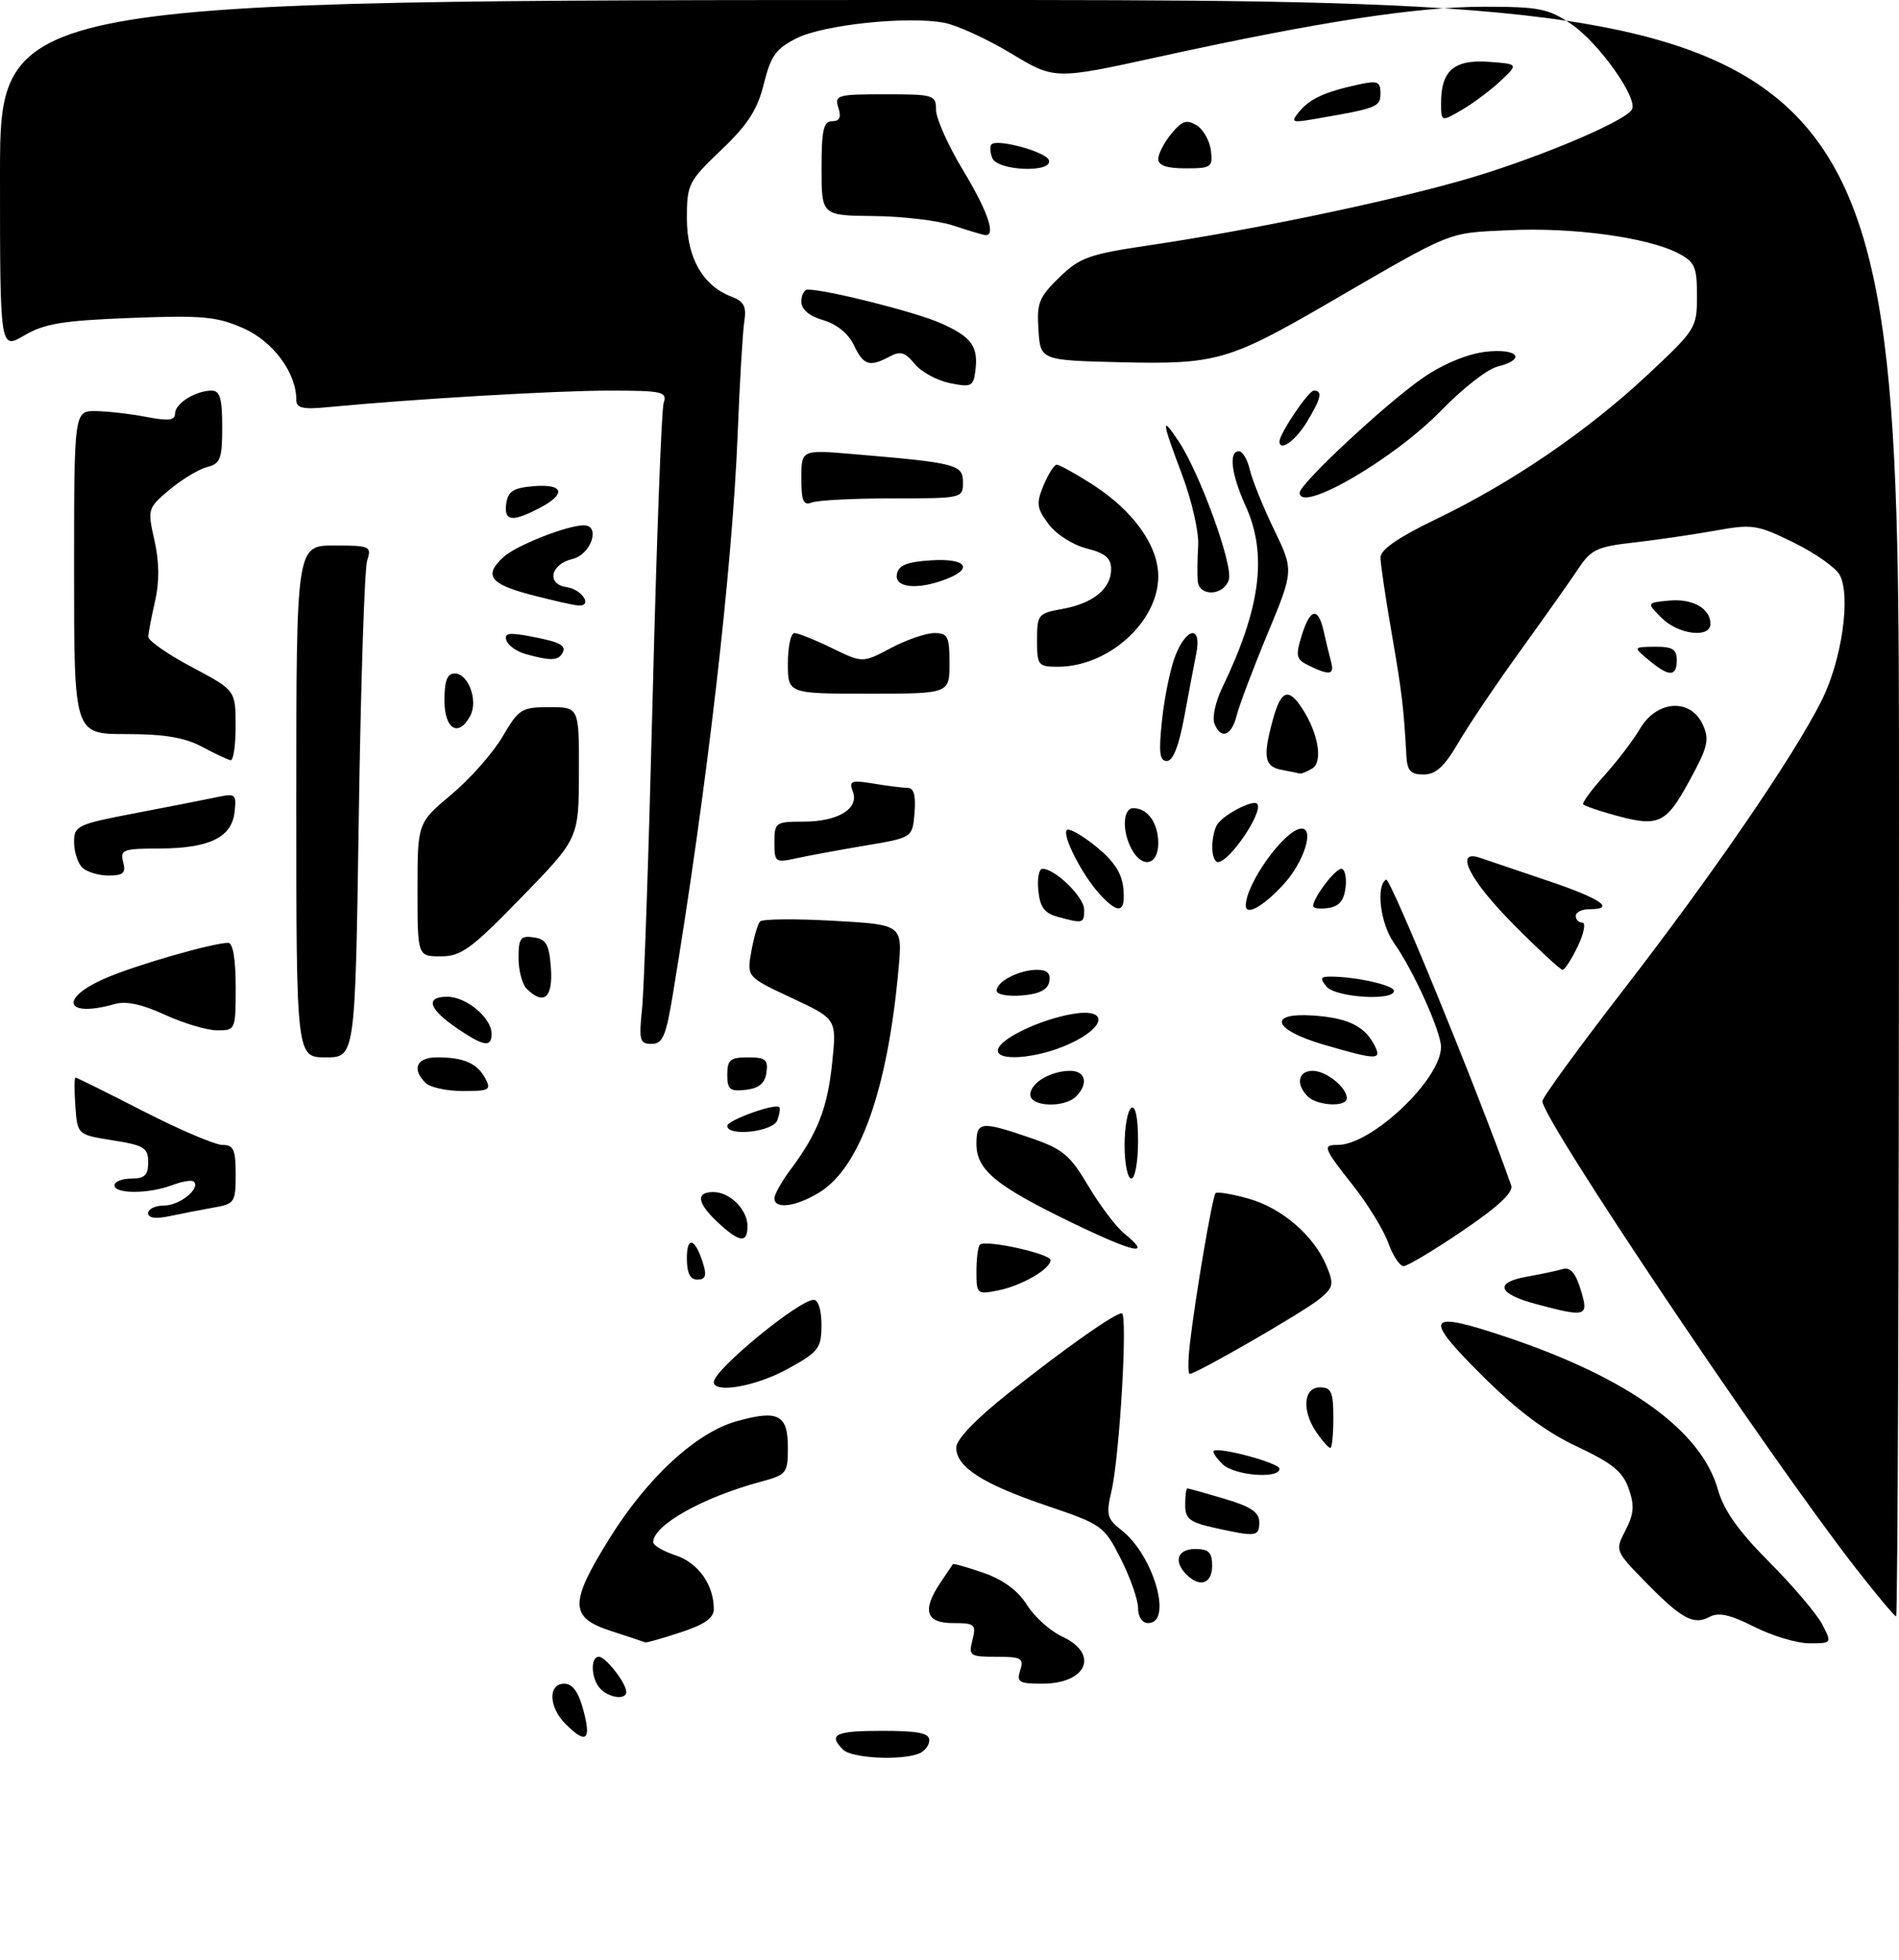 <?xml version="1.0" encoding="UTF-8" standalone="no"?>
<!DOCTYPE svg PUBLIC "-//W3C//DTD SVG 1.1//EN" "http://www.w3.org/Graphics/SVG/1.1/DTD/svg11.dtd" >
<svg xmlns="http://www.w3.org/2000/svg" xmlns:xlink="http://www.w3.org/1999/xlink" version="1.1" viewBox="0 0 282 291">
 <g >
 <path fill="currentColor"
d=" M 125.20 259.80 C 122.93 257.53 124.02 257.00 131.00 257.00 C 136.32 257.00 138.00 257.33 138.00 258.39 C 138.00 259.16 137.29 260.06 136.42 260.39 C 133.69 261.44 126.46 261.06 125.20 259.80 Z  M 84.00 256.00 C 81.47 253.47 81.35 250.00 83.79 250.00 C 85.04 250.00 85.91 251.22 86.65 254.00 C 87.83 258.42 87.03 259.03 84.00 256.00 Z  M 89.20 250.80 C 87.78 249.38 87.60 246.00 88.94 246.00 C 89.95 246.00 93.00 249.93 93.00 251.22 C 93.00 252.42 90.54 252.14 89.20 250.80 Z  M 151.50 248.00 C 152.07 246.22 151.68 246.00 147.96 246.00 C 144.00 246.00 143.82 245.87 144.41 243.50 C 144.99 241.19 144.77 241.00 141.52 241.00 C 137.47 241.00 136.89 239.10 139.67 234.97 C 140.59 233.61 141.41 232.39 141.50 232.25 C 141.59 232.12 143.65 232.70 146.08 233.55 C 149.00 234.57 151.18 236.19 152.50 238.30 C 153.60 240.06 155.95 242.18 157.73 243.00 C 163.30 245.59 161.42 250.00 154.73 250.00 C 151.32 250.00 150.94 249.76 151.50 248.00 Z  M 90.75 242.18 C 84.55 240.18 84.52 238.04 90.53 228.40 C 96.17 219.35 103.38 212.71 109.41 211.02 C 115.56 209.30 117.00 210.04 117.00 214.93 C 117.00 218.75 116.82 218.97 112.98 220.01 C 104.35 222.33 97.00 226.46 97.00 228.99 C 97.00 229.46 98.51 230.34 100.35 230.95 C 103.69 232.05 106.00 235.31 106.00 238.93 C 106.00 240.25 104.60 241.23 101.06 242.38 C 98.35 243.27 95.98 243.94 95.81 243.86 C 95.64 243.78 93.36 243.02 90.75 242.18 Z  M 260.51 241.55 C 256.90 239.73 255.21 239.35 253.84 240.09 C 251.47 241.35 249.65 240.34 244.16 234.70 C 239.85 230.27 239.83 230.22 241.39 227.21 C 242.64 224.80 242.74 223.54 241.86 221.03 C 240.99 218.52 239.43 217.25 234.13 214.76 C 229.47 212.56 225.27 209.41 220.00 204.15 C 211.23 195.41 211.79 194.54 223.66 198.51 C 241.75 204.57 252.60 212.38 255.09 221.12 C 255.98 224.27 258.13 227.31 262.74 231.94 C 266.26 235.48 269.80 239.64 270.60 241.19 C 272.05 244.00 272.05 244.00 268.70 244.00 C 266.85 244.00 263.16 242.90 260.51 241.55 Z  M 169.00 238.76 C 169.00 237.53 167.85 234.26 166.45 231.48 C 163.95 226.55 163.70 226.37 155.35 223.54 C 145.88 220.32 142.00 217.82 142.00 214.94 C 142.00 213.75 144.86 210.75 149.54 207.03 C 158.07 200.25 165.51 195.00 166.58 195.00 C 167.50 195.00 166.27 216.19 165.05 221.41 C 164.23 224.93 164.38 225.51 166.59 227.25 C 171.34 230.98 174.19 241.00 170.50 241.00 C 169.61 241.00 169.00 240.08 169.00 238.76 Z  M 275.55 232.81 C 262.36 215.83 228.96 166.06 229.04 163.50 C 229.06 162.95 234.47 155.53 241.06 147.00 C 254.35 129.82 266.31 112.37 270.49 104.06 C 273.50 98.08 274.88 88.52 273.19 85.36 C 272.61 84.28 269.54 82.12 266.36 80.56 C 260.89 77.88 260.25 77.79 254.54 78.82 C 251.22 79.41 245.80 80.20 242.50 80.57 C 237.23 81.16 236.25 81.62 234.43 84.37 C 233.29 86.09 229.43 91.55 225.86 96.50 C 222.28 101.45 218.10 107.64 216.58 110.25 C 214.49 113.83 213.22 115.00 211.40 115.00 C 209.48 115.00 208.97 114.45 208.85 112.25 C 208.45 104.99 208.19 102.85 206.66 94.00 C 205.75 88.78 205.01 83.73 205.00 82.78 C 205.00 81.61 207.64 79.79 213.25 77.09 C 224.45 71.70 235.66 64.06 244.57 55.74 C 251.84 48.95 252.00 48.70 252.00 43.93 C 252.00 39.58 251.69 38.89 249.16 37.58 C 244.62 35.24 233.54 33.73 224.12 34.18 C 214.72 34.63 216.12 34.06 197.00 45.15 C 182.51 53.55 180.49 54.12 166.50 53.79 C 154.50 53.50 154.50 53.50 154.21 48.99 C 153.94 44.99 154.29 44.11 157.31 41.19 C 160.35 38.23 161.72 37.75 170.60 36.43 C 185.35 34.25 204.96 30.20 216.80 26.87 C 227.23 23.94 241.17 18.16 242.33 16.28 C 243.32 14.67 237.45 6.38 233.35 3.59 C 229.93 1.27 228.58 1.00 220.39 1.00 C 210.35 1.00 195.70 3.26 172.06 8.44 C 156.61 11.83 156.61 11.83 150.14 7.93 C 146.59 5.79 142.12 3.74 140.21 3.38 C 134.78 2.36 122.34 3.66 118.32 5.67 C 115.23 7.21 114.47 8.27 113.43 12.45 C 112.48 16.30 111.06 18.50 107.10 22.27 C 102.22 26.93 102.00 27.37 102.00 32.44 C 102.00 38.27 104.37 42.43 108.61 44.04 C 110.48 44.75 110.87 45.51 110.53 47.72 C 110.29 49.25 109.84 56.80 109.54 64.50 C 108.74 84.53 104.98 117.06 99.90 147.75 C 98.89 153.86 98.40 155.00 96.76 155.00 C 95.00 155.00 94.86 154.47 95.35 149.75 C 95.65 146.86 96.36 125.87 96.93 103.10 C 97.50 80.32 98.23 60.86 98.55 59.85 C 99.09 58.15 98.43 58.00 90.37 58.00 C 82.50 58.00 61.30 59.25 48.75 60.45 C 44.93 60.82 44.00 60.60 44.00 59.35 C 44.00 55.34 40.55 50.69 36.14 48.74 C 32.20 47.00 30.09 46.80 19.42 47.21 C 9.31 47.60 6.58 48.05 3.60 49.81 C -0.00 51.93 -0.00 51.93 -0.00 25.97 C 0.00 0.00 0.00 0.00 141.00 0.00 C 282.00 0.00 282.00 0.00 282.00 120.00 C 282.00 186.00 281.81 240.00 281.57 240.00 C 281.34 240.00 278.63 236.76 275.55 232.81 Z  M 176.20 233.80 C 174.22 231.82 174.84 230.00 177.50 230.00 C 179.50 230.00 180.00 230.50 180.00 232.50 C 180.00 235.16 178.18 235.78 176.20 233.80 Z  M 180.25 226.83 C 176.67 226.03 176.00 225.50 176.00 223.44 C 176.00 222.10 176.14 221.00 176.32 221.00 C 176.49 221.00 178.97 221.69 181.82 222.54 C 185.78 223.71 187.00 224.54 187.00 226.04 C 187.00 228.18 186.53 228.24 180.25 226.83 Z  M 181.52 217.38 C 180.63 216.49 180.04 215.62 180.22 215.45 C 180.89 214.77 190.00 217.22 190.00 218.08 C 190.00 219.65 183.23 219.09 181.52 217.38 Z  M 195.56 212.78 C 193.29 209.54 193.52 206.00 196.00 206.00 C 197.70 206.00 198.00 206.67 198.00 210.50 C 198.00 212.97 197.80 215.00 197.56 215.00 C 197.31 215.00 196.41 214.00 195.56 212.78 Z  M 106.00 205.20 C 106.00 203.40 118.65 193.00 120.84 193.00 C 121.52 193.00 121.99 194.57 121.99 196.75 C 121.97 200.21 121.58 200.71 116.99 203.25 C 112.28 205.85 106.00 206.96 106.00 205.20 Z  M 176.67 199.75 C 177.46 192.78 180.04 177.63 180.51 177.16 C 180.75 176.92 182.94 177.28 185.39 177.97 C 190.36 179.36 195.13 183.48 197.00 187.99 C 198.12 190.71 198.02 191.17 195.87 192.93 C 193.56 194.82 177.64 204.00 176.67 204.00 C 176.41 204.00 176.41 202.09 176.67 199.75 Z  M 228.07 193.62 C 222.42 192.11 221.86 190.43 226.71 189.57 C 228.79 189.20 231.21 188.69 232.08 188.43 C 233.19 188.11 233.98 189.02 234.73 191.49 C 235.97 195.52 235.62 195.64 228.07 193.62 Z  M 145.00 188.79 C 145.00 186.89 145.23 185.10 145.52 184.81 C 146.31 184.02 156.00 186.15 156.00 187.11 C 156.00 188.43 151.71 190.91 148.20 191.61 C 145.09 192.23 145.00 192.15 145.00 188.79 Z  M 102.00 186.80 C 102.00 183.38 103.29 183.88 104.45 187.75 C 104.96 189.42 104.73 190.00 103.57 190.00 C 102.47 190.00 102.00 189.04 102.00 186.80 Z  M 206.14 184.51 C 205.45 182.60 203.11 178.79 200.94 176.04 C 196.50 170.42 196.34 170.00 198.66 170.00 C 203.71 170.00 214.01 160.22 213.99 155.45 C 213.98 153.14 209.84 143.99 207.00 140.01 C 204.99 137.17 204.29 131.56 205.83 130.60 C 206.45 130.22 219.44 161.95 224.41 176.00 C 224.78 177.03 222.52 179.14 217.20 182.75 C 212.94 185.64 208.99 188.00 208.43 188.00 C 207.86 188.00 206.83 186.43 206.14 184.51 Z  M 158.92 181.42 C 147.80 176.02 145.00 173.69 145.00 169.83 C 145.00 166.51 145.66 166.43 153.00 168.95 C 157.83 170.60 158.88 171.48 161.62 176.10 C 163.34 179.00 165.76 182.20 167.01 183.21 C 171.25 186.65 168.37 186.01 158.92 181.42 Z  M 106.65 181.55 C 103.52 178.65 103.26 177.00 105.93 177.00 C 108.40 177.00 111.00 179.60 111.00 182.07 C 111.00 184.64 109.83 184.50 106.65 181.55 Z  M 22.00 180.12 C 22.00 179.51 23.07 179.00 24.38 179.00 C 26.68 179.00 29.81 176.47 28.78 175.45 C 28.50 175.17 27.06 175.41 25.57 175.97 C 22.12 177.29 17.00 177.30 17.00 176.00 C 17.00 175.45 18.12 175.00 19.50 175.00 C 21.48 175.00 22.00 174.49 22.00 172.58 C 22.00 170.42 21.41 170.06 16.75 169.32 C 11.50 168.49 11.50 168.49 11.19 164.25 C 11.02 161.91 11.03 160.00 11.21 160.00 C 11.40 160.00 15.94 162.25 21.30 165.00 C 26.67 167.75 31.95 170.00 33.03 170.00 C 34.69 170.00 35.00 170.69 35.00 174.37 C 35.00 178.52 34.83 178.77 31.75 179.30 C 29.96 179.62 27.04 180.18 25.25 180.56 C 23.10 181.02 22.00 180.87 22.00 180.12 Z  M 115.00 177.93 C 115.00 177.35 116.07 175.43 117.38 173.68 C 121.42 168.28 122.89 164.51 123.58 157.78 C 124.25 151.30 124.25 151.30 117.57 148.18 C 110.90 145.06 110.90 145.06 111.57 141.28 C 111.94 139.20 112.53 137.19 112.87 136.82 C 113.22 136.45 118.12 136.40 123.76 136.72 C 134.03 137.29 134.03 137.29 133.43 143.90 C 131.81 161.80 127.70 173.38 121.65 177.07 C 118.19 179.18 115.00 179.60 115.00 177.93 Z  M 167.00 170.06 C 167.00 167.34 167.45 164.84 168.00 164.50 C 168.62 164.12 169.00 165.99 169.00 169.44 C 169.00 172.50 168.55 175.00 168.00 175.00 C 167.45 175.00 167.00 172.78 167.00 170.06 Z  M 108.00 167.17 C 108.00 166.34 115.11 163.78 115.72 164.39 C 115.90 164.57 115.76 165.45 115.42 166.36 C 114.76 168.06 108.00 168.80 108.00 167.17 Z  M 153.00 162.54 C 153.00 160.80 156.03 159.00 158.93 159.00 C 161.22 159.00 161.66 160.94 159.80 162.80 C 158.06 164.54 153.00 164.34 153.00 162.54 Z  M 194.20 162.80 C 192.38 160.98 192.76 159.00 194.93 159.00 C 196.94 159.00 200.00 161.46 200.00 163.07 C 200.00 164.42 195.61 164.21 194.20 162.80 Z  M 63.20 160.80 C 61.09 158.69 61.85 157.00 64.92 157.00 C 68.86 157.00 70.86 157.87 72.06 160.12 C 72.98 161.83 72.67 162.00 68.74 162.00 C 66.35 162.00 63.86 161.46 63.20 160.80 Z  M 108.00 159.57 C 108.00 157.37 108.44 157.00 111.07 157.00 C 113.68 157.00 114.09 157.34 113.82 159.25 C 113.59 160.86 112.72 161.59 110.75 161.82 C 108.38 162.09 108.00 161.78 108.00 159.57 Z  M 44.00 119.00 C 44.00 81.00 44.00 81.00 49.62 81.00 C 54.98 81.00 55.20 81.10 54.52 83.25 C 54.13 84.49 53.57 101.59 53.28 121.25 C 52.75 157.00 52.75 157.00 48.38 157.00 C 44.00 157.00 44.00 157.00 44.00 119.00 Z  M 148.22 155.75 C 148.73 154.11 154.54 151.37 159.25 150.56 C 164.64 149.63 164.32 152.50 158.75 155.03 C 153.85 157.25 147.62 157.68 148.22 155.75 Z  M 196.50 155.09 C 189.13 152.94 188.15 150.35 194.88 150.78 C 200.01 151.11 202.55 152.29 204.01 155.02 C 205.32 157.46 204.65 157.47 196.50 155.09 Z  M 67.97 152.75 C 63.67 149.83 63.07 148.00 66.42 148.00 C 69.25 148.00 73.00 151.13 73.00 153.50 C 73.00 155.56 71.87 155.39 67.97 152.75 Z  M 24.50 150.68 C 21.08 149.10 18.71 148.60 17.00 149.09 C 9.63 151.19 8.68 148.24 15.75 145.21 C 20.34 143.24 31.63 140.00 33.89 140.00 C 34.59 140.00 35.00 142.42 35.00 146.50 C 35.00 152.93 34.97 153.00 32.25 152.99 C 30.74 152.98 27.25 151.94 24.50 150.68 Z  M 78.20 146.80 C 77.54 146.14 77.00 144.08 77.00 142.23 C 77.00 139.31 77.30 138.90 79.25 139.18 C 81.12 139.45 81.55 140.22 81.81 143.75 C 82.13 148.16 80.74 149.34 78.20 146.80 Z  M 148.00 147.10 C 148.00 145.73 151.35 144.00 154.01 144.00 C 155.50 144.00 156.05 144.53 155.82 145.75 C 155.58 146.97 154.36 147.59 151.74 147.81 C 149.65 147.98 148.00 147.67 148.00 147.10 Z  M 197.00 146.50 C 195.97 145.26 196.08 145.00 197.63 145.01 C 201.45 145.03 207.00 146.29 207.00 147.13 C 207.00 148.66 198.34 148.11 197.00 146.50 Z  M 224.72 137.22 C 218.23 130.68 215.90 126.06 219.75 127.36 C 220.71 127.68 225.20 129.20 229.72 130.73 C 237.74 133.43 240.05 135.00 236.00 135.00 C 234.90 135.00 234.00 135.45 234.00 136.00 C 234.00 136.55 234.44 137.00 234.98 137.00 C 235.52 137.00 235.22 138.57 234.30 140.50 C 233.38 142.43 232.36 144.00 232.04 144.00 C 231.71 144.00 228.42 140.95 224.72 137.22 Z  M 62.00 132.09 C 62.00 122.19 62.00 122.19 67.02 117.98 C 69.79 115.67 73.21 111.80 74.62 109.39 C 77.04 105.26 77.45 105.00 81.60 105.00 C 86.00 105.00 86.00 105.00 85.97 114.75 C 85.94 124.50 85.94 124.50 77.43 133.25 C 69.97 140.92 68.49 142.00 65.46 142.00 C 62.00 142.00 62.00 142.00 62.00 132.09 Z  M 157.00 136.11 C 155.10 135.59 154.42 134.65 154.19 132.21 C 154.01 130.44 154.29 129.00 154.80 129.00 C 156.70 129.00 161.00 133.21 161.00 135.07 C 161.00 137.13 160.85 137.17 157.00 136.11 Z  M 163.29 132.75 C 160.69 129.90 157.67 124.00 158.43 123.24 C 158.75 122.92 160.69 124.02 162.75 125.68 C 165.39 127.81 166.59 129.63 166.81 131.85 C 167.18 135.57 166.12 135.84 163.29 132.75 Z  M 185.00 134.47 C 185.00 131.19 190.80 123.14 193.25 123.03 C 195.24 122.94 193.63 128.02 190.62 131.30 C 187.64 134.56 185.00 136.04 185.00 134.47 Z  M 195.00 134.53 C 195.00 133.31 198.26 129.00 199.18 129.00 C 199.70 129.00 199.99 130.24 199.82 131.75 C 199.59 133.72 198.86 134.59 197.25 134.82 C 196.01 135.00 195.00 134.87 195.00 134.53 Z  M 12.20 128.80 C 11.54 128.14 11.00 126.45 11.00 125.04 C 11.00 122.60 11.45 122.39 20.25 120.71 C 25.34 119.74 30.77 118.67 32.33 118.34 C 34.96 117.78 35.14 117.93 34.83 120.60 C 34.40 124.36 31.06 125.97 23.63 125.99 C 18.26 126.00 17.81 126.17 18.29 128.00 C 18.72 129.64 18.32 130.00 16.11 130.00 C 14.62 130.00 12.86 129.46 12.20 128.80 Z  M 115.00 125.08 C 115.00 122.12 115.16 122.00 119.31 122.00 C 124.46 122.00 127.62 120.07 126.64 117.51 C 126.04 115.94 126.40 115.80 129.73 116.35 C 131.80 116.70 134.09 116.98 134.81 116.99 C 135.71 117.00 136.02 118.16 135.81 120.69 C 135.50 124.38 135.50 124.38 128.50 125.55 C 124.65 126.20 120.04 127.05 118.25 127.44 C 115.13 128.13 115.00 128.03 115.00 125.08 Z  M 168.04 126.07 C 166.59 123.37 166.74 120.00 168.30 120.00 C 170.43 120.00 172.00 122.21 172.00 125.20 C 172.00 128.49 169.61 129.01 168.04 126.07 Z  M 180.02 125.75 C 180.02 124.51 180.36 123.00 180.77 122.40 C 181.74 120.94 186.04 118.71 186.67 119.33 C 187.73 120.39 182.62 128.00 180.85 128.00 C 180.38 128.00 180.01 126.99 180.02 125.75 Z  M 239.00 120.82 C 237.07 120.27 235.32 119.65 235.11 119.44 C 234.90 119.23 236.29 117.32 238.20 115.20 C 240.12 113.08 242.53 109.92 243.56 108.17 C 246.05 103.96 251.06 103.64 252.86 107.59 C 253.89 109.85 253.63 110.91 250.79 116.09 C 247.26 122.50 246.28 122.90 239.00 120.82 Z  M 190.25 114.29 C 187.74 113.81 187.51 112.32 189.05 106.75 C 190.25 102.44 191.35 102.06 193.41 105.25 C 195.77 108.90 196.47 113.09 194.89 114.09 C 194.12 114.57 193.28 114.91 193.00 114.85 C 192.72 114.78 191.49 114.53 190.25 114.29 Z  M 30.00 110.88 C 27.44 109.51 24.42 109.00 18.75 109.00 C 11.00 109.00 11.00 109.00 11.00 85.00 C 11.00 61.00 11.00 61.00 14.25 61.04 C 16.04 61.07 19.41 61.46 21.75 61.91 C 25.03 62.54 26.00 62.43 26.00 61.40 C 26.00 59.91 29.05 58.00 31.43 58.00 C 32.66 58.00 33.00 59.17 33.00 63.39 C 33.00 68.15 32.73 68.85 30.75 69.35 C 29.51 69.67 27.01 71.18 25.18 72.71 C 21.92 75.46 21.88 75.57 22.94 80.25 C 23.66 83.46 23.69 86.38 23.03 89.25 C 22.49 91.59 22.04 93.97 22.02 94.55 C 22.01 95.13 24.92 97.16 28.49 99.05 C 34.98 102.50 34.98 102.50 34.99 107.75 C 35.00 110.64 34.66 112.94 34.25 112.88 C 33.84 112.81 31.93 111.91 30.00 110.88 Z  M 172.58 106.75 C 172.95 103.31 173.85 99.04 174.58 97.25 C 176.28 93.06 178.47 92.88 177.65 97.01 C 177.32 98.67 176.51 102.94 175.85 106.51 C 175.06 110.78 174.18 113.00 173.28 113.00 C 172.18 113.00 172.04 111.72 172.58 106.75 Z  M 180.33 107.41 C 179.99 106.53 180.51 104.17 181.48 102.16 C 187.21 90.28 188.24 82.33 184.98 75.14 C 182.84 70.42 182.42 67.00 183.98 67.00 C 184.52 67.00 185.25 68.24 185.60 69.75 C 185.95 71.26 187.56 75.25 189.18 78.60 C 192.13 84.70 192.13 84.70 188.23 94.10 C 186.08 99.27 184.02 104.74 183.64 106.25 C 182.89 109.30 181.27 109.86 180.33 107.41 Z  M 66.00 104.00 C 66.00 101.07 66.41 100.00 67.53 100.00 C 69.54 100.00 71.02 104.00 69.85 106.25 C 68.12 109.55 66.00 108.31 66.00 104.00 Z  M 117.00 98.50 C 117.00 96.03 117.44 94.00 117.97 94.00 C 118.51 94.00 121.01 95.00 123.52 96.22 C 128.10 98.45 128.10 98.45 132.30 96.22 C 134.61 95.00 137.51 94.00 138.75 94.00 C 140.75 94.00 141.00 94.50 141.00 98.50 C 141.00 103.00 141.00 103.00 129.00 103.00 C 117.00 103.00 117.00 103.00 117.00 98.50 Z  M 194.37 98.83 C 192.48 97.92 192.36 97.43 193.29 94.40 C 194.55 90.29 195.75 90.05 196.57 93.75 C 196.91 95.26 197.40 97.29 197.66 98.25 C 198.19 100.21 197.48 100.34 194.37 98.83 Z  M 244.86 98.03 C 242.50 96.07 242.50 96.07 245.75 96.03 C 248.34 96.01 249.00 96.40 249.00 98.00 C 249.00 100.52 247.86 100.53 244.86 98.03 Z  M 154.00 95.05 C 154.00 91.26 154.16 91.06 157.75 90.42 C 162.32 89.60 165.00 87.42 165.00 84.52 C 165.00 82.86 164.14 82.14 161.35 81.43 C 159.30 80.91 156.81 79.31 155.70 77.81 C 153.94 75.45 153.86 74.76 154.97 72.06 C 155.67 70.38 156.55 69.00 156.93 69.00 C 157.30 69.00 159.61 70.27 162.05 71.82 C 168.24 75.75 172.00 80.96 172.00 85.59 C 172.00 92.33 164.59 99.00 157.10 99.00 C 154.16 99.00 154.00 98.80 154.00 95.05 Z  M 78.07 97.12 C 76.74 96.75 75.44 95.83 75.20 95.09 C 74.84 94.02 75.57 93.89 78.61 94.46 C 83.27 95.33 84.22 95.84 83.46 97.07 C 82.82 98.11 81.64 98.12 78.07 97.12 Z  M 246.75 91.75 C 244.50 89.50 244.50 89.50 247.82 89.18 C 251.32 88.84 254.00 90.33 254.00 92.62 C 254.00 94.81 249.24 94.24 246.75 91.75 Z  M 78.75 88.29 C 72.73 86.71 71.80 85.40 74.80 82.68 C 76.69 80.97 84.24 78.00 86.70 78.00 C 89.24 78.00 87.77 82.35 85.01 83.00 C 81.75 83.77 81.11 86.73 84.11 87.17 C 86.48 87.52 88.09 90.07 85.83 89.90 C 85.10 89.85 81.91 89.12 78.75 88.29 Z  M 177.86 86.25 C 177.78 85.29 177.81 82.90 177.93 80.95 C 178.04 79.00 176.98 74.33 175.57 70.58 C 172.48 62.38 172.39 61.57 175.01 65.50 C 178.19 70.27 183.15 83.95 182.48 86.08 C 181.71 88.50 178.05 88.63 177.86 86.25 Z  M 133.19 85.25 C 133.44 83.93 134.69 83.42 138.26 83.20 C 143.48 82.86 144.67 84.41 140.43 86.02 C 136.20 87.63 132.80 87.27 133.19 85.25 Z  M 75.18 74.75 C 75.44 72.94 76.24 72.44 79.25 72.19 C 83.76 71.82 84.14 73.36 80.05 75.47 C 76.00 77.57 74.81 77.39 75.18 74.75 Z  M 119.00 70.99 C 119.00 66.77 119.00 66.77 126.75 67.43 C 142.07 68.73 143.00 68.97 143.00 71.61 C 143.00 73.98 142.90 74.00 132.58 74.00 C 126.85 74.00 121.45 74.27 120.58 74.61 C 119.29 75.10 119.00 74.43 119.00 70.99 Z  M 193.00 73.16 C 193.00 71.83 206.03 59.70 211.38 56.05 C 214.38 54.01 217.94 52.54 220.63 52.23 C 225.46 51.69 226.73 53.35 222.33 54.45 C 220.86 54.82 217.15 57.72 214.08 60.89 C 207.09 68.12 193.00 76.32 193.00 73.16 Z  M 190.00 65.56 C 190.00 64.39 194.31 58.00 195.10 58.00 C 196.46 58.00 196.19 59.17 194.01 62.75 C 192.34 65.48 190.00 67.12 190.00 65.56 Z  M 141.02 56.88 C 139.11 56.48 136.77 55.20 135.82 54.02 C 134.42 52.30 133.70 52.09 132.11 52.94 C 129.12 54.54 128.23 54.26 126.80 51.25 C 126.00 49.55 124.26 48.13 122.25 47.54 C 120.15 46.92 119.00 45.95 119.00 44.79 C 119.00 43.81 119.42 43.00 119.93 43.00 C 122.77 43.00 135.90 46.31 139.65 47.97 C 144.33 50.03 145.34 51.45 144.82 55.22 C 144.53 57.38 144.17 57.53 141.02 56.88 Z  M 141.50 33.47 C 139.30 32.75 134.01 32.12 129.75 32.08 C 122.00 32.00 122.00 32.00 122.00 25.00 C 122.00 19.31 122.29 18.00 123.57 18.00 C 124.68 18.00 124.95 17.42 124.50 16.00 C 123.90 14.12 124.32 14.00 131.43 14.00 C 138.67 14.00 139.00 14.10 139.00 16.31 C 139.00 17.59 140.80 21.61 143.00 25.26 C 146.75 31.47 147.98 35.14 146.25 34.90 C 145.84 34.84 143.70 34.20 141.50 33.47 Z  M 147.35 23.46 C 147.02 22.61 146.97 21.70 147.23 21.44 C 148.10 20.56 155.35 22.55 155.76 23.78 C 156.40 25.71 148.09 25.39 147.35 23.46 Z  M 172.00 23.61 C 172.00 22.85 172.87 21.16 173.94 19.86 C 175.51 17.94 176.21 17.71 177.69 18.60 C 178.68 19.21 179.64 20.89 179.82 22.35 C 180.11 24.83 179.88 25.00 176.07 25.00 C 173.26 25.00 172.00 24.57 172.00 23.61 Z  M 192.96 16.55 C 194.55 14.64 196.74 13.64 201.75 12.55 C 204.57 11.93 205.00 12.11 205.00 13.84 C 205.00 15.88 204.56 16.06 195.50 17.62 C 191.76 18.27 191.60 18.20 192.96 16.55 Z  M 214.00 15.25 C 214.00 10.49 215.94 8.82 221.04 9.18 C 225.50 9.50 225.50 9.50 222.85 12.00 C 221.39 13.38 218.81 15.31 217.10 16.31 C 214.00 18.11 214.00 18.11 214.00 15.25 Z "/>
</g>
</svg>